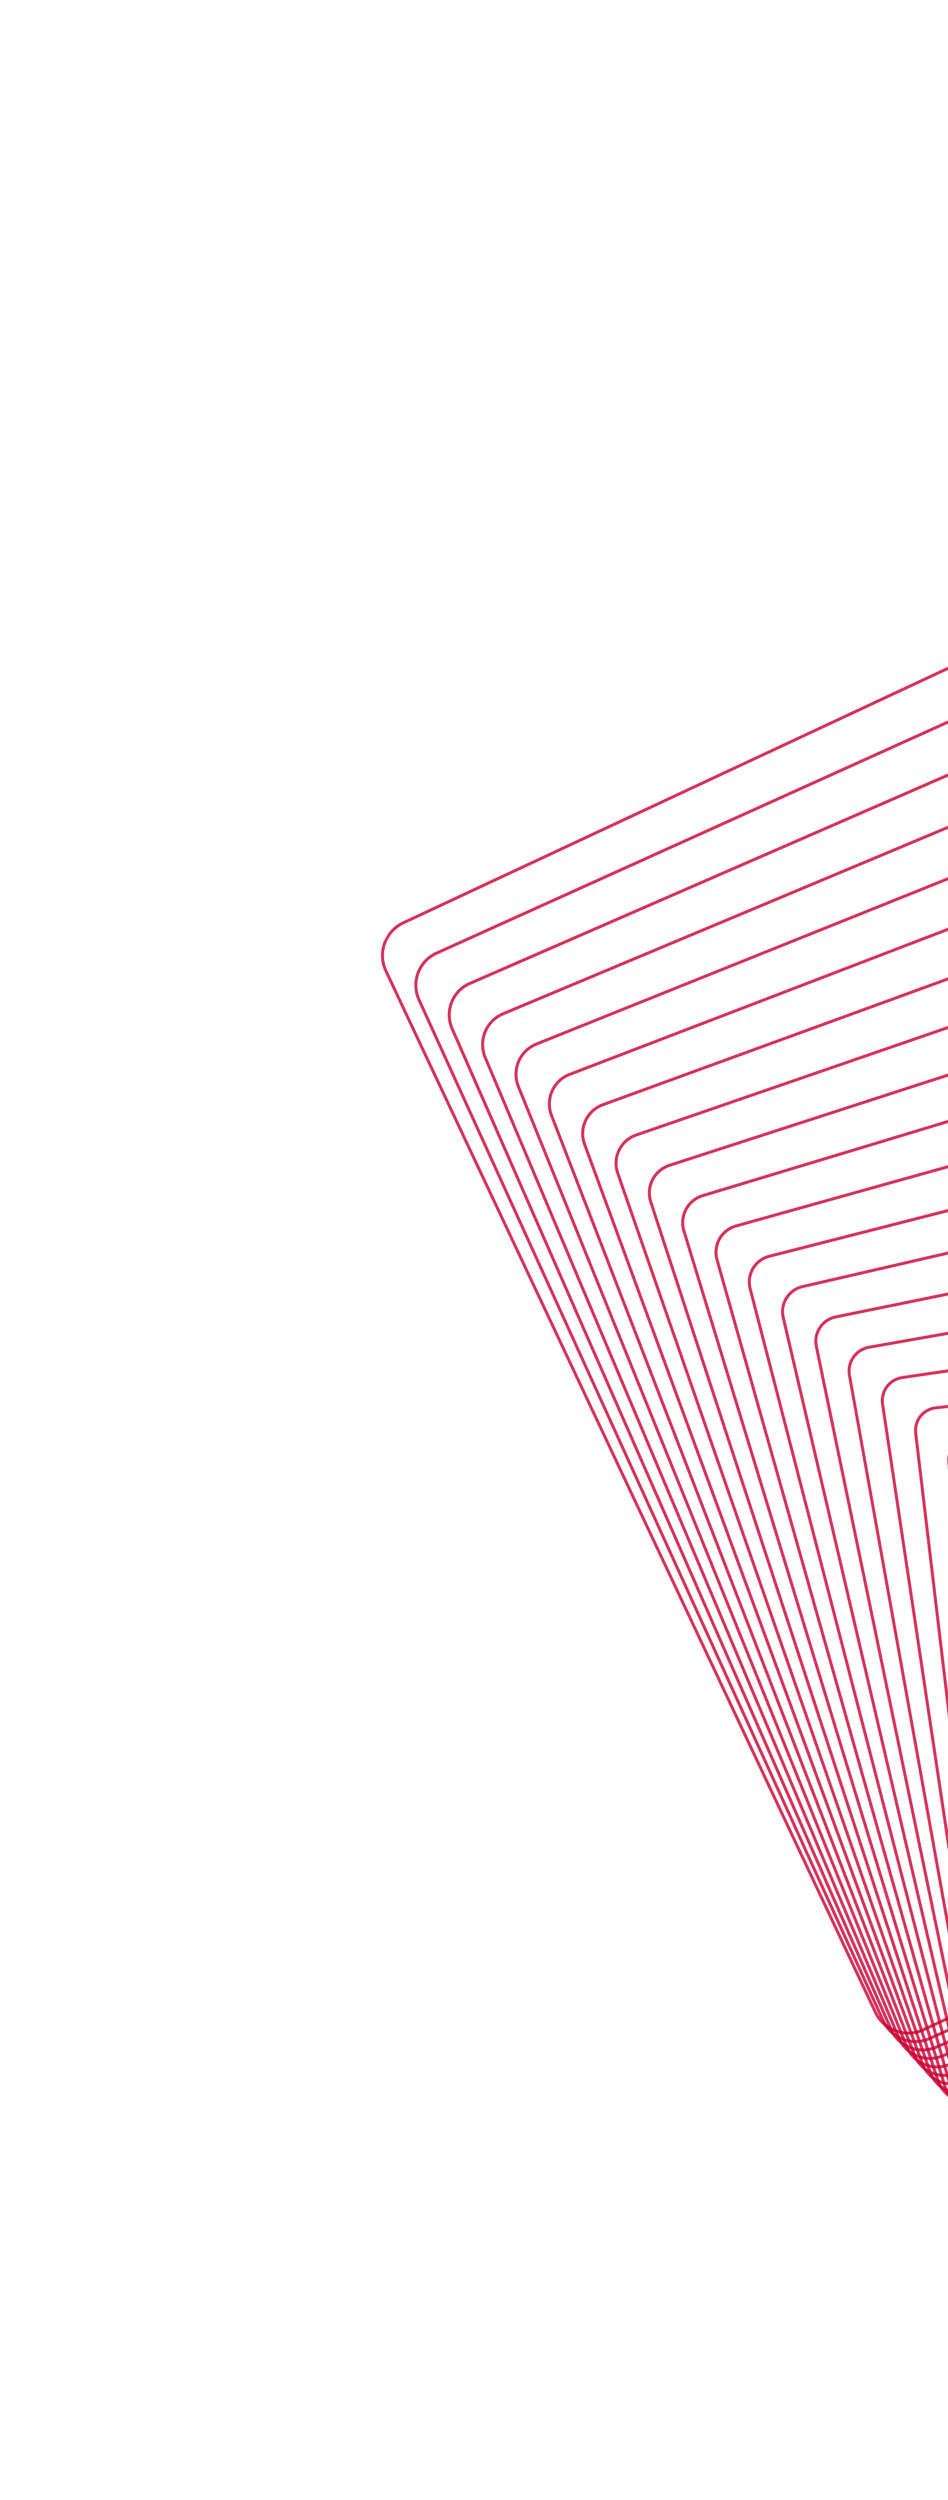 <svg width="526" height="1387" viewBox="0 0 526 1387" fill="none" xmlns="http://www.w3.org/2000/svg">
<g clip-path="url(#clip0_71_701)">
<path opacity="0.8" d="M1099.22 849.239C1097.09 852.575 1094.06 855.231 1090.46 856.915L512.803 1126.78C507.74 1129.15 502.056 1129.4 496.794 1127.49C491.531 1125.58 487.321 1121.74 484.942 1116.68L213.376 539.01C210.307 532.485 210.789 524.954 214.664 518.879C216.794 515.543 219.821 512.887 223.422 511.202L801.081 241.337C806.143 238.969 811.827 238.717 817.09 240.629C822.357 242.534 826.563 246.38 828.941 251.44L1100.5 829.11C1103.57 835.636 1103.09 843.16 1099.22 849.239ZM216.066 519.791C212.505 525.382 212.062 532.312 214.888 538.313L486.455 1115.98C488.639 1120.64 492.513 1124.17 497.354 1125.93C502.196 1127.68 507.425 1127.45 512.079 1125.27L1089.74 855.409C1093.06 853.859 1095.84 851.42 1097.8 848.349C1101.36 842.752 1101.8 835.827 1098.98 829.824L827.414 252.163C825.224 247.501 821.353 243.978 816.508 242.213C811.667 240.459 806.437 240.692 801.777 242.866L224.119 512.731C220.804 514.274 218.018 516.719 216.066 519.791Z" fill="#CC0033"/>
<path opacity="0.8" d="M1091.52 868.144C1089.4 871.477 1086.37 874.103 1082.74 875.74L516.331 1131.62C511.365 1133.87 505.811 1134.04 500.702 1132.12C495.592 1130.19 491.529 1126.39 489.271 1121.42L231.73 555.025C228.86 548.717 229.372 541.46 233.087 535.616C235.214 532.287 238.246 529.651 241.871 528.015L808.282 272.13C818.538 267.494 830.683 272.074 835.346 282.327L1092.89 848.733C1095.76 855.041 1095.25 862.302 1091.52 868.144ZM234.509 536.523C231.088 541.887 230.622 548.548 233.257 554.345L490.802 1120.73C492.873 1125.29 496.6 1128.78 501.289 1130.55C505.984 1132.32 511.08 1132.16 515.641 1130.1L1082.05 874.215C1085.38 872.712 1088.16 870.3 1090.11 867.245C1093.53 861.881 1094 855.22 1091.36 849.429L833.824 283.027C829.538 273.614 818.396 269.409 808.985 273.662L242.573 529.547C239.248 531.049 236.458 533.458 234.509 536.523Z" fill="#CC0033"/>
<path opacity="0.8" d="M1083.84 887.051C1081.72 890.384 1078.67 892.985 1075.03 894.568L519.868 1136.47C509.8 1140.85 498.021 1136.23 493.605 1126.17L250.089 571.044C247.412 564.95 247.954 557.966 251.525 552.356C253.646 549.023 256.693 546.421 260.331 544.834L815.493 302.937C820.372 300.812 825.789 300.714 830.748 302.664C835.711 304.607 839.618 308.365 841.756 313.235L1085.28 868.366C1087.96 874.456 1087.42 881.444 1083.84 887.051ZM252.952 553.256C249.68 558.391 249.183 564.795 251.629 570.372L495.145 1125.49C499.185 1134.71 509.981 1138.94 519.202 1134.93L1074.36 893.031C1077.7 891.579 1080.49 889.197 1082.44 886.145C1085.71 881.01 1086.2 874.613 1083.75 869.032L840.242 313.906C838.282 309.437 834.7 306.004 830.158 304.218C825.616 302.432 820.653 302.528 816.186 304.472L261.024 546.369C257.685 547.821 254.893 550.203 252.952 553.256Z" fill="#CC0033"/>
<path opacity="0.8" d="M1076.16 905.958C1074.04 909.291 1070.98 911.862 1067.32 913.397L523.411 1141.31C518.629 1143.31 513.349 1143.34 508.543 1141.37C503.737 1139.41 499.976 1135.69 497.959 1130.91L268.472 587.052C265.994 581.175 266.559 574.461 269.984 569.09C272.111 565.761 275.16 563.185 278.828 561.651L822.743 333.734C832.614 329.601 844.04 334.26 848.199 344.129L1077.67 887.995C1080.15 893.866 1079.59 900.581 1076.16 905.958ZM271.387 569.985C268.261 574.897 267.747 581.035 270.008 586.403L499.495 1130.26C501.342 1134.63 504.774 1138.03 509.166 1139.82C513.558 1141.61 518.384 1141.59 522.752 1139.76L1066.67 911.849C1070.02 910.443 1072.82 908.098 1074.75 905.052C1077.88 900.14 1078.4 894.006 1076.13 888.635L846.647 344.778C842.84 335.761 832.407 331.496 823.389 335.276L279.474 563.193C276.122 564.594 273.332 566.943 271.387 569.985Z" fill="#CC0033"/>
<path opacity="0.8" d="M1068.49 924.868C1066.36 928.197 1063.29 930.745 1059.61 932.229L526.949 1146.15C522.259 1148.04 517.11 1147.98 512.461 1146C507.802 1144.02 504.198 1140.34 502.297 1135.65L286.843 603.069C284.553 597.411 285.142 590.966 288.417 585.825C290.538 582.492 293.611 579.948 297.293 578.464L829.958 364.534C834.647 362.65 839.796 362.704 844.452 364.692C849.111 366.674 852.719 370.344 854.613 375.031L1070.07 907.622C1072.35 913.275 1071.76 919.72 1068.49 924.868ZM289.827 586.724C286.837 591.416 286.302 597.294 288.386 602.449L503.841 1135.03C505.571 1139.31 508.86 1142.66 513.103 1144.46C517.349 1146.27 522.041 1146.31 526.317 1144.6L1058.99 930.665C1062.34 929.317 1065.14 926.998 1067.07 923.958C1070.06 919.273 1070.59 913.395 1068.51 908.233L853.052 375.649C851.322 371.373 848.03 368.029 843.79 366.222C839.545 364.411 834.852 364.364 830.577 366.078L297.912 580.008C294.559 581.366 291.761 583.685 289.827 586.724Z" fill="#CC0033"/>
<path opacity="0.8" d="M1060.82 943.782C1058.69 947.121 1055.6 949.631 1051.9 951.051L530.482 1151C520.999 1154.64 510.298 1149.88 506.632 1140.4L305.2 619.078C303.095 613.647 303.718 607.469 306.843 602.558C308.968 599.218 312.049 596.704 315.754 595.284L837.175 395.345C841.771 393.578 846.786 393.717 851.288 395.719C855.797 397.725 859.258 401.353 861.025 405.949L1062.46 927.251C1064.56 932.689 1063.95 938.864 1060.82 943.782ZM308.257 603.45C305.412 607.919 304.85 613.534 306.759 618.476L508.191 1139.8C511.524 1148.42 521.248 1152.74 529.874 1149.44L1051.3 949.486C1054.67 948.194 1057.47 945.912 1059.4 942.879C1062.25 938.411 1062.81 932.795 1060.9 927.853L859.467 406.534C857.854 402.351 854.707 399.05 850.618 397.235C846.522 395.416 841.959 395.291 837.79 396.895L316.365 596.841C312.993 598.129 310.187 600.417 308.257 603.45Z" fill="#CC0033"/>
<path opacity="0.8" d="M1053.14 962.692C1051.02 966.031 1047.92 968.511 1044.19 969.88L534.019 1155.84C529.513 1157.48 524.642 1157.27 520.286 1155.25C515.93 1153.23 512.623 1149.63 510.969 1145.14L323.563 635.091C321.619 629.795 322.24 624.035 325.267 619.279C327.395 615.933 330.491 613.454 334.228 612.095L844.396 426.133C853.692 422.744 864.026 427.55 867.446 436.838L1054.85 946.884C1056.8 952.18 1056.18 957.94 1053.14 962.692ZM326.686 620.176C323.941 624.488 323.376 629.709 325.138 634.507L512.54 1144.56C514.04 1148.64 517.044 1151.9 520.987 1153.73C524.936 1155.56 529.352 1155.75 533.438 1154.26L1043.61 968.309C1046.99 967.071 1049.8 964.826 1051.73 961.799C1054.47 957.487 1055.04 952.256 1053.27 947.465L865.868 437.412C862.771 428.984 853.403 424.634 844.974 427.704L334.806 613.666C331.424 614.897 328.613 617.149 326.686 620.176Z" fill="#CC0033"/>
<path opacity="0.8" d="M1045.48 981.61C1043.35 984.956 1040.23 987.404 1036.47 988.705L537.556 1160.68C533.147 1162.2 528.406 1161.91 524.207 1159.87C520.002 1157.83 516.848 1154.27 515.321 1149.87L341.946 651.099C340.181 646.026 340.829 640.528 343.707 636.002C345.841 632.66 348.949 630.204 352.712 628.903L851.637 456.932C856.043 455.405 860.79 455.697 864.989 457.737C869.184 459.784 872.348 463.334 873.875 467.741L1047.24 966.513C1049.01 971.586 1048.36 977.088 1045.48 981.61ZM345.11 636.898C342.5 640.989 341.923 645.965 343.513 650.543L516.89 1149.32C518.273 1153.31 521.124 1156.52 524.93 1158.37C528.73 1160.21 533.015 1160.48 537.002 1159.1L1035.92 987.125C1039.32 985.949 1042.14 983.734 1044.06 980.707C1046.67 976.615 1047.25 971.64 1045.66 967.061L872.29 468.284C870.903 464.301 868.046 461.089 864.25 459.239C860.454 457.389 856.171 457.135 852.181 458.501L353.26 630.483C349.852 631.656 347.033 633.877 345.11 636.898Z" fill="#CC0033"/>
<path opacity="0.8" d="M1037.82 1000.53C1035.71 1003.84 1032.49 1006.32 1028.76 1007.53L541.084 1165.53C536.768 1166.93 532.157 1166.56 528.109 1164.5C524.061 1162.43 521.053 1158.92 519.643 1154.61L360.297 667.104C358.714 662.264 359.376 657.022 362.114 652.723C364.22 649.416 367.439 646.93 371.177 645.717L858.849 487.723C863.161 486.329 867.765 486.692 871.823 488.753C875.872 490.818 878.879 494.329 880.289 498.642L1039.63 986.153C1041.21 990.993 1040.55 996.235 1037.82 1000.53ZM363.53 653.626C361.063 657.501 360.468 662.227 361.891 666.591L521.243 1154.1C522.513 1157.99 525.221 1161.15 528.874 1163.01C532.521 1164.87 536.673 1165.2 540.566 1163.94L1028.24 1005.94C1031.61 1004.85 1034.51 1002.6 1036.41 999.628C1038.88 995.753 1039.47 991.027 1038.05 986.664L878.696 499.156C877.422 495.271 874.718 492.106 871.065 490.244C867.418 488.386 863.266 488.054 859.372 489.314L371.701 647.308C368.331 648.401 365.425 650.64 363.53 653.626Z" fill="#CC0033"/>
<path opacity="0.8" d="M1030.17 1019.45C1028.06 1022.77 1024.82 1025.22 1021.04 1026.36L544.621 1170.37C540.402 1171.65 535.928 1171.21 532.031 1169.12C528.135 1167.04 525.278 1163.56 523.991 1159.35L378.665 683.111C377.253 678.49 377.933 673.514 380.525 669.438C382.635 666.124 385.878 663.669 389.652 662.528L866.073 518.521C874.788 515.888 884.044 520.831 886.703 529.544L1032.03 1005.78C1033.44 1010.4 1032.76 1015.38 1030.17 1019.45ZM381.941 670.34C379.616 673.999 379.003 678.475 380.267 682.627L525.593 1158.86C526.75 1162.65 529.317 1165.78 532.821 1167.64C536.325 1169.51 540.344 1169.91 544.138 1168.77L1020.55 1024.76C1023.94 1023.73 1026.85 1021.53 1028.75 1018.55C1031.08 1014.89 1031.69 1010.41 1030.43 1006.26L885.101 530.027C882.717 522.199 874.394 517.752 866.567 520.12L390.142 664.134C386.752 665.156 383.842 667.358 381.941 670.34Z" fill="#CC0033"/>
<path opacity="0.8" d="M1022.52 1038.38C1020.4 1041.71 1017.13 1044.13 1013.33 1045.19L548.155 1175.22C539.627 1177.6 530.742 1172.61 528.336 1164.09L397.038 699.121C395.802 694.728 396.489 690.005 398.942 686.155C401.059 682.829 404.327 680.406 408.133 679.343L873.308 549.316C881.828 546.93 890.724 551.921 893.127 560.443L1024.42 1025.42C1025.66 1029.81 1024.96 1034.53 1022.52 1038.38ZM400.352 687.055C398.158 690.499 397.534 694.73 398.642 698.664L529.933 1163.63C532.091 1171.26 540.058 1175.73 547.689 1173.6L1012.87 1043.58C1016.28 1042.63 1019.2 1040.46 1021.1 1037.48C1023.3 1034.03 1023.92 1029.81 1022.8 1025.87L891.513 560.902C889.355 553.273 881.388 548.801 873.757 550.932L408.582 680.959C405.174 681.91 402.249 684.079 400.352 687.055Z" fill="#CC0033"/>
<path opacity="0.8" d="M1014.87 1057.31C1012.74 1060.65 1009.45 1063.03 1005.61 1064.02L551.681 1180.06C543.352 1182.19 534.82 1177.14 532.671 1168.82L415.403 715.117C414.325 710.953 415.033 706.489 417.34 702.862C419.468 699.516 422.763 697.135 426.607 696.153L880.532 580.114C888.861 577.985 897.393 583.03 899.542 591.354L1016.81 1045.05C1017.89 1049.22 1017.18 1053.69 1014.87 1057.31ZM418.756 703.765C416.691 707.002 416.065 710.984 417.023 714.704L534.285 1168.4C536.206 1175.84 543.824 1180.34 551.256 1178.43L1005.19 1062.4C1008.62 1061.52 1011.56 1059.39 1013.46 1056.41C1015.51 1053.18 1016.14 1049.19 1015.18 1045.47L897.922 591.767C896 584.334 888.383 579.833 880.941 581.741L427.016 697.781C423.593 698.655 420.657 700.783 418.756 703.765Z" fill="#CC0033"/>
<path opacity="0.8" d="M1007.24 1076.25C1005.09 1079.61 1001.78 1081.94 997.891 1082.84L555.212 1184.9C551.267 1185.8 547.202 1185.13 543.764 1182.98C540.323 1180.84 537.932 1177.49 537.006 1173.55L433.77 731.123C432.834 727.127 433.537 723.027 435.738 719.569C437.884 716.208 441.2 713.864 445.088 712.968L887.763 610.916C895.895 609.039 904.066 614.133 905.963 622.26L1009.21 1064.69C1010.13 1068.68 1009.44 1072.79 1007.24 1076.25ZM437.148 720.469C435.192 723.546 434.566 727.188 435.395 730.747L538.641 1173.17C539.455 1176.67 541.59 1179.65 544.644 1181.56C547.699 1183.47 551.318 1184.08 554.824 1183.27L997.505 1081.22C1000.97 1080.42 1003.91 1078.34 1005.82 1075.34C1007.77 1072.27 1008.4 1068.62 1007.57 1065.07L904.327 622.638C902.639 615.408 895.377 610.883 888.135 612.547L445.457 714.606C442.005 715.396 439.059 717.484 437.148 720.469Z" fill="#CC0033"/>
<path opacity="0.8" d="M999.607 1095.18C997.45 1098.56 994.096 1100.87 990.161 1101.67L558.739 1189.74C550.798 1191.36 542.994 1186.23 541.348 1178.29L452.13 747.126C451.356 743.368 452.054 739.512 454.12 736.275C456.276 732.895 459.63 730.59 463.559 729.786L894.997 641.711C902.938 640.092 910.739 645.235 912.385 653.175L1001.6 1084.33C1002.38 1088.09 1001.67 1091.94 999.607 1095.18ZM455.536 737.178C453.708 740.049 453.085 743.462 453.773 746.794L542.99 1177.95C544.448 1184.99 551.361 1189.55 558.4 1188.11L989.825 1100.03C993.308 1099.32 996.279 1097.28 998.191 1094.28C1000.01 1091.41 1000.64 1088 999.953 1084.66L910.742 653.507C909.284 646.469 902.378 641.919 895.329 643.354L463.901 731.425C460.418 732.137 457.447 734.177 455.536 737.178Z" fill="#CC0033"/>
<path opacity="0.8" d="M991.989 1114.12C989.844 1117.49 986.37 1119.81 982.448 1120.5L562.267 1194.59C558.505 1195.25 554.714 1194.41 551.587 1192.23C548.453 1190.04 546.365 1186.77 545.689 1183.02L470.508 763.13C469.875 759.599 470.585 755.989 472.505 752.975C474.64 749.616 478.124 747.292 482.05 746.597L902.227 672.513C909.982 671.144 917.412 676.338 918.805 684.081L993.986 1103.97C994.619 1107.5 993.912 1111.1 991.989 1114.12ZM473.914 753.874C472.215 756.537 471.586 759.724 472.144 762.837L547.336 1182.72C547.926 1186.03 549.776 1188.92 552.537 1190.85C555.306 1192.78 558.648 1193.52 561.965 1192.94L982.153 1118.85C985.62 1118.24 988.684 1116.18 990.573 1113.22C992.273 1110.56 992.898 1107.38 992.343 1104.26L917.155 684.366C915.93 677.53 909.367 672.948 902.526 674.153L482.349 748.238C478.878 748.854 475.804 750.911 473.914 753.874Z" fill="#CC0033"/>
<path opacity="0.8" d="M984.375 1133.08C982.221 1136.47 978.697 1138.74 974.719 1139.32L565.788 1199.43C562.123 1199.97 558.473 1199.04 555.496 1196.84C552.519 1194.63 550.577 1191.41 550.029 1187.74L488.866 779.123C488.372 775.825 489.083 772.464 490.871 769.664C493.031 766.277 496.549 763.998 500.521 763.415L909.462 703.308C917.015 702.199 924.085 707.441 925.221 714.993L986.384 1123.61C986.871 1126.91 986.16 1130.27 984.375 1133.08ZM492.287 770.567C490.718 773.032 490.087 775.988 490.523 778.885L551.689 1187.5C552.171 1190.71 553.875 1193.56 556.494 1195.5C559.112 1197.43 562.322 1198.25 565.539 1197.77L974.47 1137.67C977.968 1137.15 981.058 1135.16 982.959 1132.18C984.527 1129.71 985.155 1126.76 984.723 1123.86L923.567 715.241C922.572 708.598 916.358 703.987 909.707 704.969L500.776 765.073C497.281 765.582 494.188 767.585 492.287 770.567Z" fill="#CC0033"/>
<path opacity="0.8" d="M976.771 1152.03C974.588 1155.46 971.024 1157.68 966.989 1158.15L569.315 1204.27C561.952 1205.12 555.247 1199.83 554.374 1192.47L507.243 795.127C506.877 792.065 507.588 788.942 509.243 786.356C511.426 782.931 514.99 780.704 519.025 780.235L916.696 734.104C924.059 733.251 930.764 738.547 931.641 745.898L978.774 1143.25C979.136 1146.32 978.423 1149.43 976.771 1152.03ZM510.656 787.249C509.209 789.52 508.588 792.251 508.901 794.932L556.038 1192.28C556.8 1198.72 562.668 1203.35 569.123 1202.61L966.798 1156.49C970.329 1156.08 973.453 1154.13 975.361 1151.13C976.809 1148.86 977.426 1146.14 977.11 1143.44L929.973 746.096C929.211 739.656 923.343 735.023 916.894 735.771L519.21 781.895C515.682 782.299 512.565 784.254 510.656 787.249Z" fill="#CC0033"/>
<path opacity="0.8" d="M969.175 1170.99C966.974 1174.45 963.356 1176.64 959.263 1176.97L572.835 1209.11C565.664 1209.71 559.329 1204.36 558.713 1197.2L525.605 811.113C525.36 808.241 526.044 805.444 527.587 803.024C529.792 799.56 533.406 797.38 537.496 797.036L923.937 764.903C931.109 764.307 937.443 769.654 938.053 776.816L971.161 1162.9C971.406 1165.77 970.721 1168.57 969.175 1170.99ZM529.003 803.927C527.658 806.035 527.058 808.479 527.272 810.975L560.38 1197.06C560.912 1203.3 566.434 1207.96 572.69 1207.44L959.125 1175.31C962.692 1175.01 965.84 1173.11 967.759 1170.09C969.104 1167.98 969.701 1165.55 969.484 1163.04L936.382 776.961C935.85 770.714 930.328 766.058 924.072 766.577L537.637 798.713C534.08 799.006 530.922 800.913 529.003 803.927Z" fill="#CC0033"/>
<path opacity="0.8" d="M961.596 1189.96C959.396 1193.42 955.635 1195.6 951.538 1195.79L576.356 1213.95C569.375 1214.29 563.411 1208.89 563.058 1201.92L543.982 827.117C543.849 824.48 544.52 821.914 545.934 819.701C548.135 816.244 551.895 814.062 555.993 813.868L931.174 795.708C938.151 795.375 944.119 800.767 944.472 807.738L963.555 1182.55C963.681 1185.18 963.011 1187.75 961.596 1189.96ZM547.344 820.6C546.116 822.52 545.532 824.743 545.649 827.038L564.725 1201.84C565.031 1207.89 570.214 1212.57 576.265 1212.28L951.449 1194.13C955.006 1193.96 958.268 1192.06 960.177 1189.06C961.398 1187.14 961.982 1184.92 961.867 1182.63L942.795 807.82C942.485 801.778 937.313 797.093 931.256 797.385L556.071 815.535C552.518 815.702 549.255 817.599 547.344 820.6Z" fill="#CC0033"/>
<path opacity="0.8" d="M954.027 1208.94C951.786 1212.45 947.973 1214.58 943.808 1214.62L579.87 1218.79C573.084 1218.87 567.491 1213.42 567.401 1206.64L562.354 843.101C562.322 840.701 562.979 838.367 564.262 836.351C566.503 832.84 570.322 830.718 574.481 830.669L938.415 826.507C945.195 826.427 950.794 831.879 950.884 838.656L955.938 1202.2C955.973 1204.59 955.306 1206.93 954.027 1208.94ZM565.675 837.26C564.57 838.995 563.996 841.01 564.027 843.085L569.074 1206.63C569.16 1212.48 573.986 1217.19 579.845 1217.12L943.782 1212.95C947.381 1212.91 950.686 1211.07 952.617 1208.04C953.725 1206.3 954.296 1204.29 954.265 1202.22L949.211 838.672C949.125 832.819 944.299 828.112 938.437 828.184L574.499 832.353C570.901 832.392 567.605 834.227 565.675 837.26Z" fill="#CC0033"/>
<path opacity="0.8" d="M946.476 1227.93C944.232 1231.45 940.254 1233.56 936.078 1233.45L583.385 1223.63C576.8 1223.44 571.57 1217.94 571.743 1211.36L580.722 859.09C580.779 856.922 581.419 854.824 582.577 853.01C584.821 849.492 588.806 847.38 592.975 847.491L945.662 857.31C952.247 857.493 957.47 862.992 957.303 869.578L948.325 1221.85C948.267 1224.01 947.624 1226.12 946.476 1227.93ZM583.987 853.909C582.992 855.468 582.444 857.277 582.395 859.135L573.419 1211.41C573.275 1217.07 577.766 1221.8 583.431 1221.96L936.116 1231.77C939.763 1231.87 943.101 1230.1 945.06 1227.03C946.054 1225.47 946.603 1223.66 946.655 1221.8L955.628 869.524C955.768 863.87 951.281 859.137 945.618 858.983L592.93 849.164C589.284 849.065 585.946 850.841 583.987 853.909Z" fill="#CC0033"/>
<path opacity="0.8" d="M938.935 1246.93C936.65 1250.52 932.587 1252.56 928.343 1252.27L586.895 1228.47C580.505 1228.02 575.656 1222.47 576.082 1216.08L599.084 875.077C599.216 873.148 599.832 871.268 600.86 869.65C603.145 866.062 607.205 864.011 611.458 864.316L952.906 888.119C959.296 888.566 964.149 894.115 963.712 900.503L940.714 1241.5C940.582 1243.43 939.966 1245.31 938.935 1246.93ZM602.282 870.557C601.398 871.941 600.877 873.552 600.768 875.205L577.764 1216.2C577.393 1221.66 581.545 1226.41 587.016 1226.8L928.45 1250.59C932.084 1250.85 935.56 1249.1 937.512 1246.03C938.397 1244.64 938.924 1243.04 939.033 1241.38L962.04 900.383C962.411 894.921 958.259 890.169 952.789 889.784L611.352 865.979C607.714 865.731 604.245 867.483 602.282 870.557Z" fill="#CC0033"/>
</g>
<defs>
<clipPath id="clip0_71_701">
<rect width="991.125" height="1028.82" fill="white" transform="translate(858.339 1386.54) rotate(-150)"/>
</clipPath>
</defs>
</svg>
